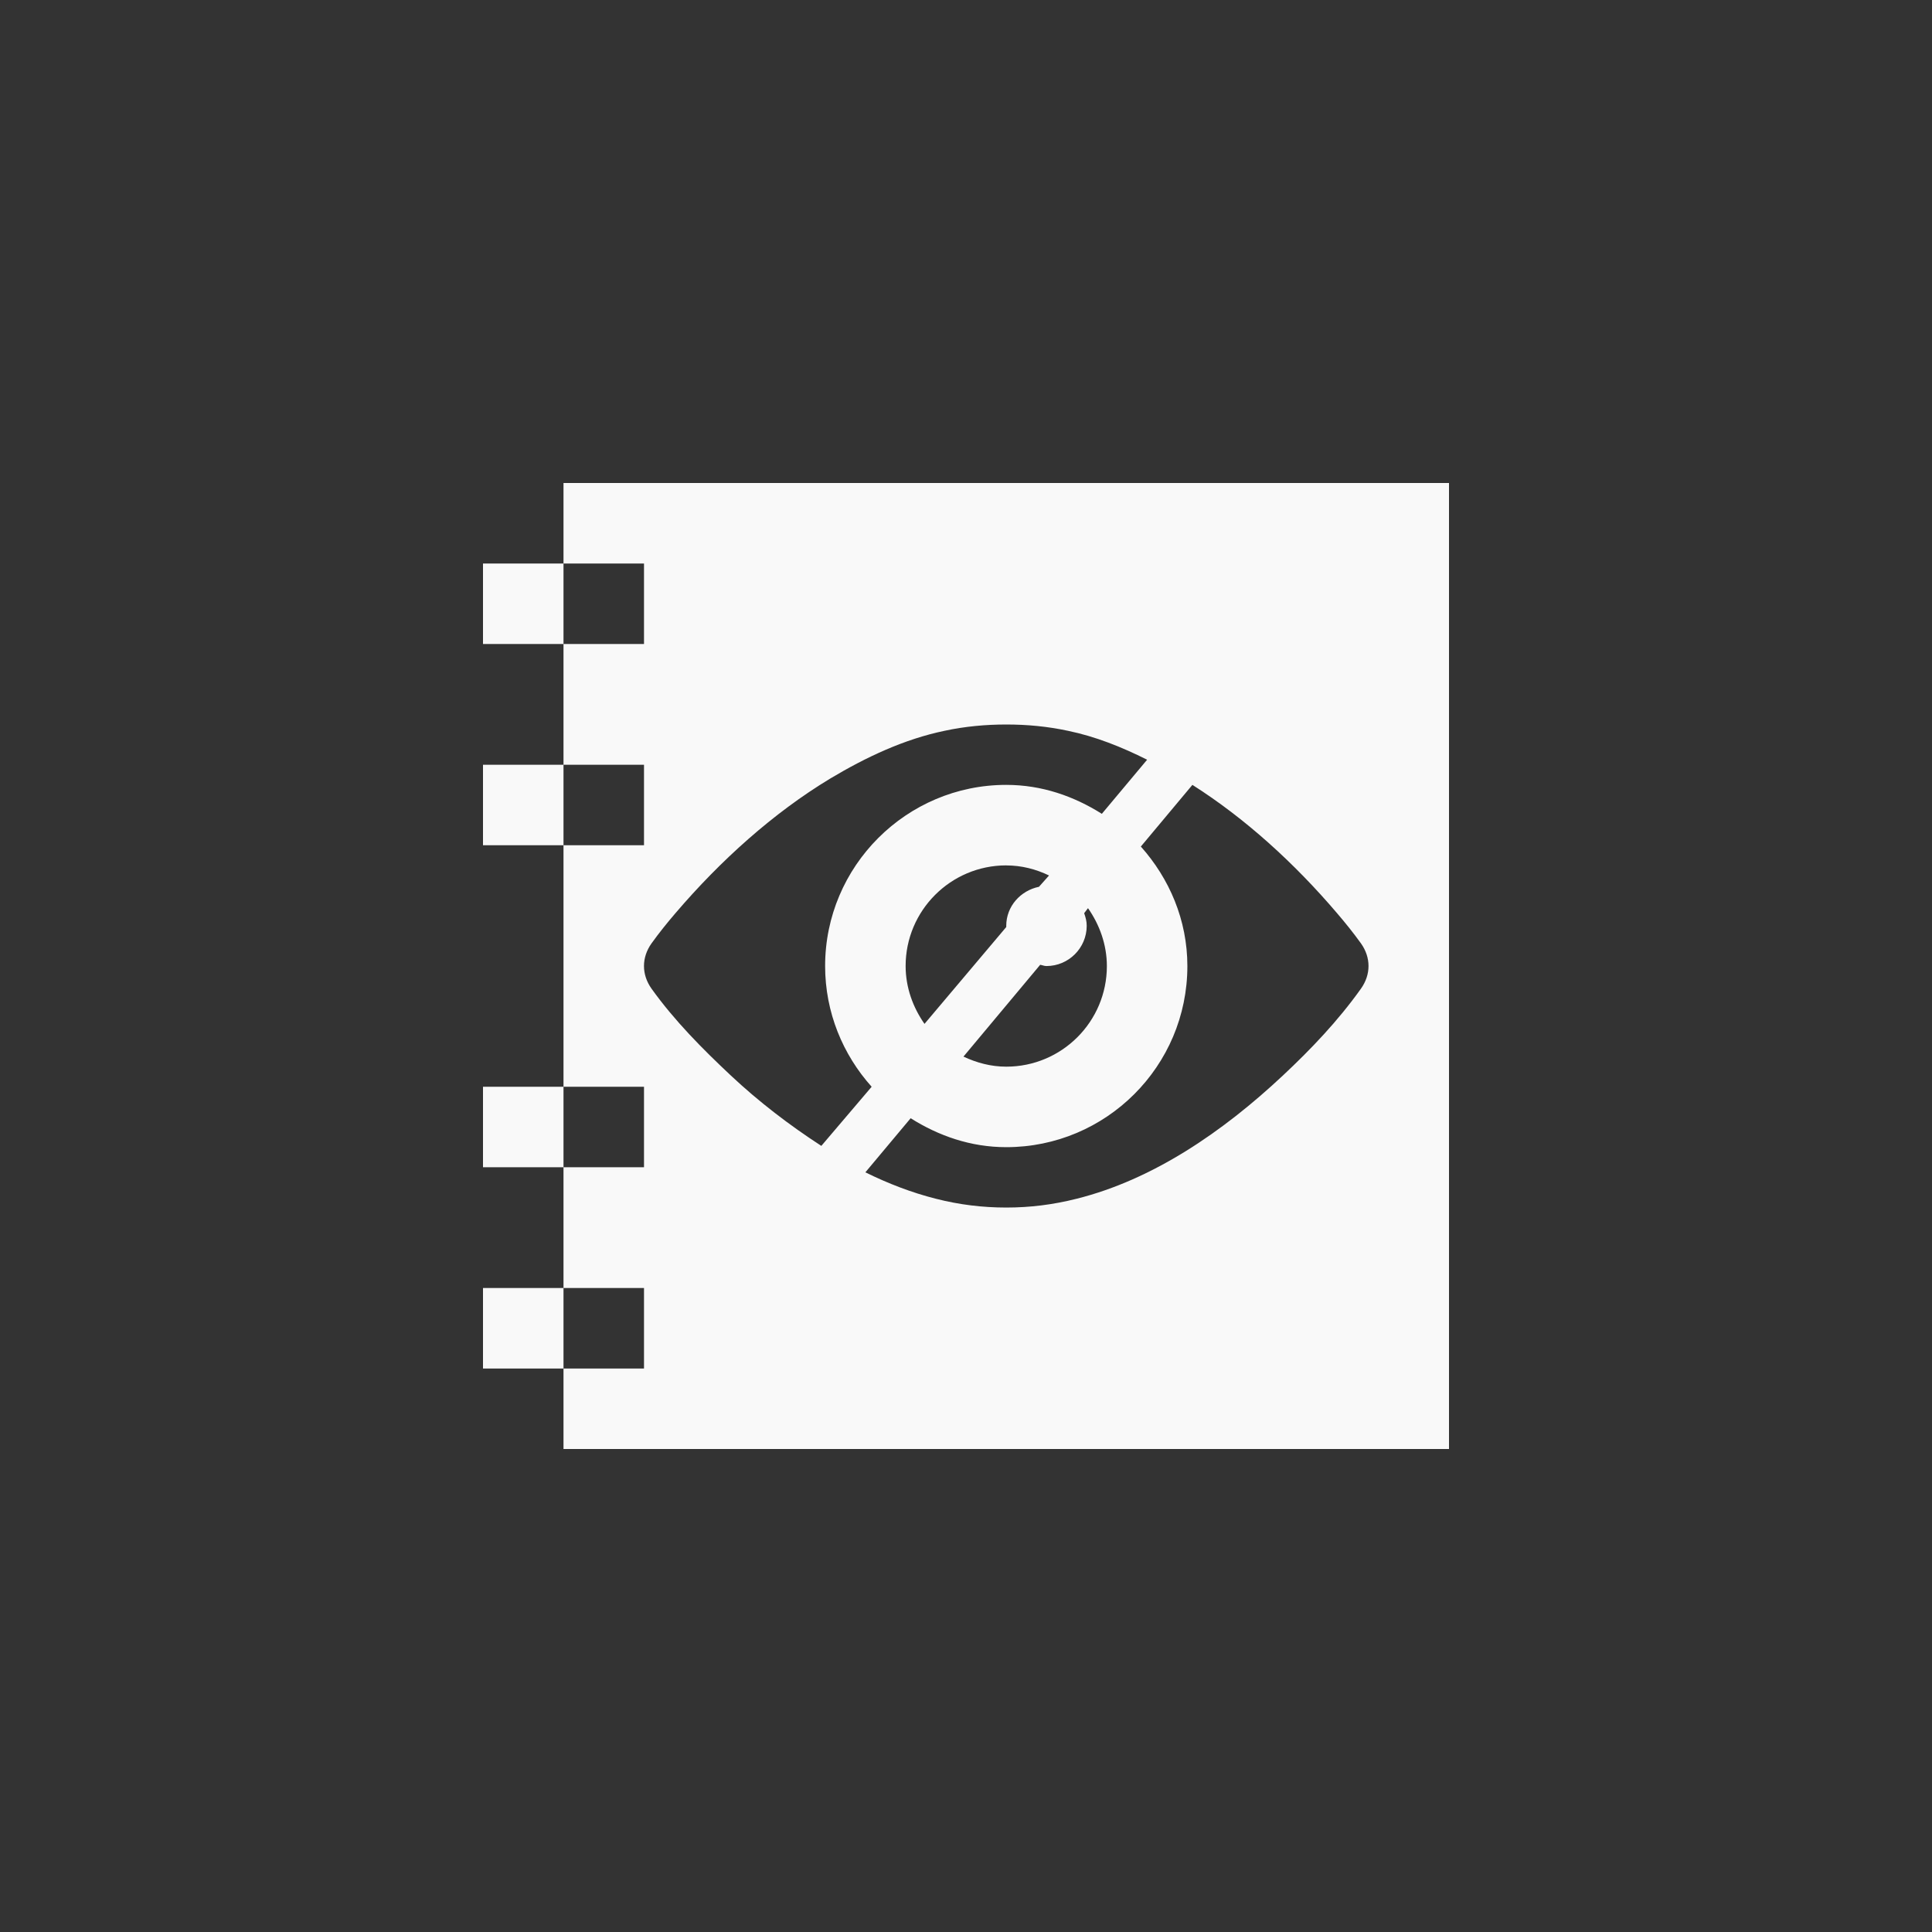 <!-- color: #eeeeee --><svg xmlns="http://www.w3.org/2000/svg" viewBox="0 0 48 48"><rect x="0" y="0" width="48" height="48" fill="#333333" stroke="none"/><g><path d="m 14 12 l 0 2 l 2 0 l 0 2 l -2 0 l 0 3 l 2 0 l 0 2 l -2 0 l 0 6 l 2 0 l 0 2 l -2 0 l 0 3 l 2 0 l 0 2 l -2 0 l 0 2 l 22 0 l 0 -24 m -22 22 l 0 -2 l -2 0 l 0 2 m 2 -5 l 0 -2 l -2 0 l 0 2 m 2 -8 l 0 -2 l -2 0 l 0 2 m 2 -5 l 0 -2 l -2 0 l 0 2 m 13 2 c 0.516 0 1.023 0.047 1.531 0.156 c 0.684 0.141 1.336 0.402 1.969 0.719 l -1.125 1.344 c -0.695 -0.438 -1.492 -0.719 -2.375 -0.719 c -2.48 0 -4.5 2.02 -4.5 4.5 c 0 1.152 0.441 2.203 1.156 3 l -1.25 1.469 c -0.789 -0.512 -1.551 -1.094 -2.25 -1.75 c -0.695 -0.652 -1.395 -1.355 -1.969 -2.156 c -0.25 -0.352 -0.25 -0.773 0 -1.125 c 0.191 -0.266 0.387 -0.508 0.594 -0.75 c 1.125 -1.316 2.434 -2.492 3.844 -3.344 c 0.902 -0.539 1.844 -0.98 2.844 -1.188 c 0.504 -0.109 1.023 -0.156 1.531 -0.156 m 4.625 1.5 c 1.316 0.836 2.539 1.949 3.594 3.188 c 0.207 0.242 0.402 0.484 0.594 0.75 c 0.25 0.352 0.25 0.773 0 1.125 c -0.574 0.805 -1.242 1.504 -1.938 2.156 c -1.5 1.406 -3.234 2.59 -5.125 3.063 c -0.586 0.148 -1.156 0.219 -1.75 0.219 c -0.59 0 -1.168 -0.07 -1.75 -0.219 c -0.602 -0.152 -1.188 -0.379 -1.75 -0.656 l 1.125 -1.344 c 0.695 0.438 1.492 0.719 2.375 0.719 c 2.48 0 4.5 -2.01 4.5 -4.5 c 0 -1.145 -0.449 -2.176 -1.156 -2.969 m -3.344 0.469 c 0.383 0 0.738 0.094 1.063 0.25 l -0.25 0.281 c -0.457 0.094 -0.813 0.484 -0.813 0.969 c 0 0.012 0 0.02 0 0.031 l -2.031 2.406 c -0.285 -0.406 -0.469 -0.902 -0.469 -1.438 c 0 -1.379 1.121 -2.5 2.5 -2.5 m 2.031 1.063 c 0.285 0.406 0.469 0.906 0.469 1.438 c 0 1.383 -1.121 2.5 -2.5 2.5 c -0.383 0 -0.738 -0.098 -1.063 -0.25 l 1.906 -2.281 c 0.055 0.008 0.098 0.031 0.156 0.031 c 0.551 0 1 -0.449 1 -1 c 0 -0.113 -0.027 -0.211 -0.063 -0.313 m 0.094 -0.125" fill="#f9f9f9" stroke="none" fill-rule="nonzero" fill-opacity="1"/></g></svg>